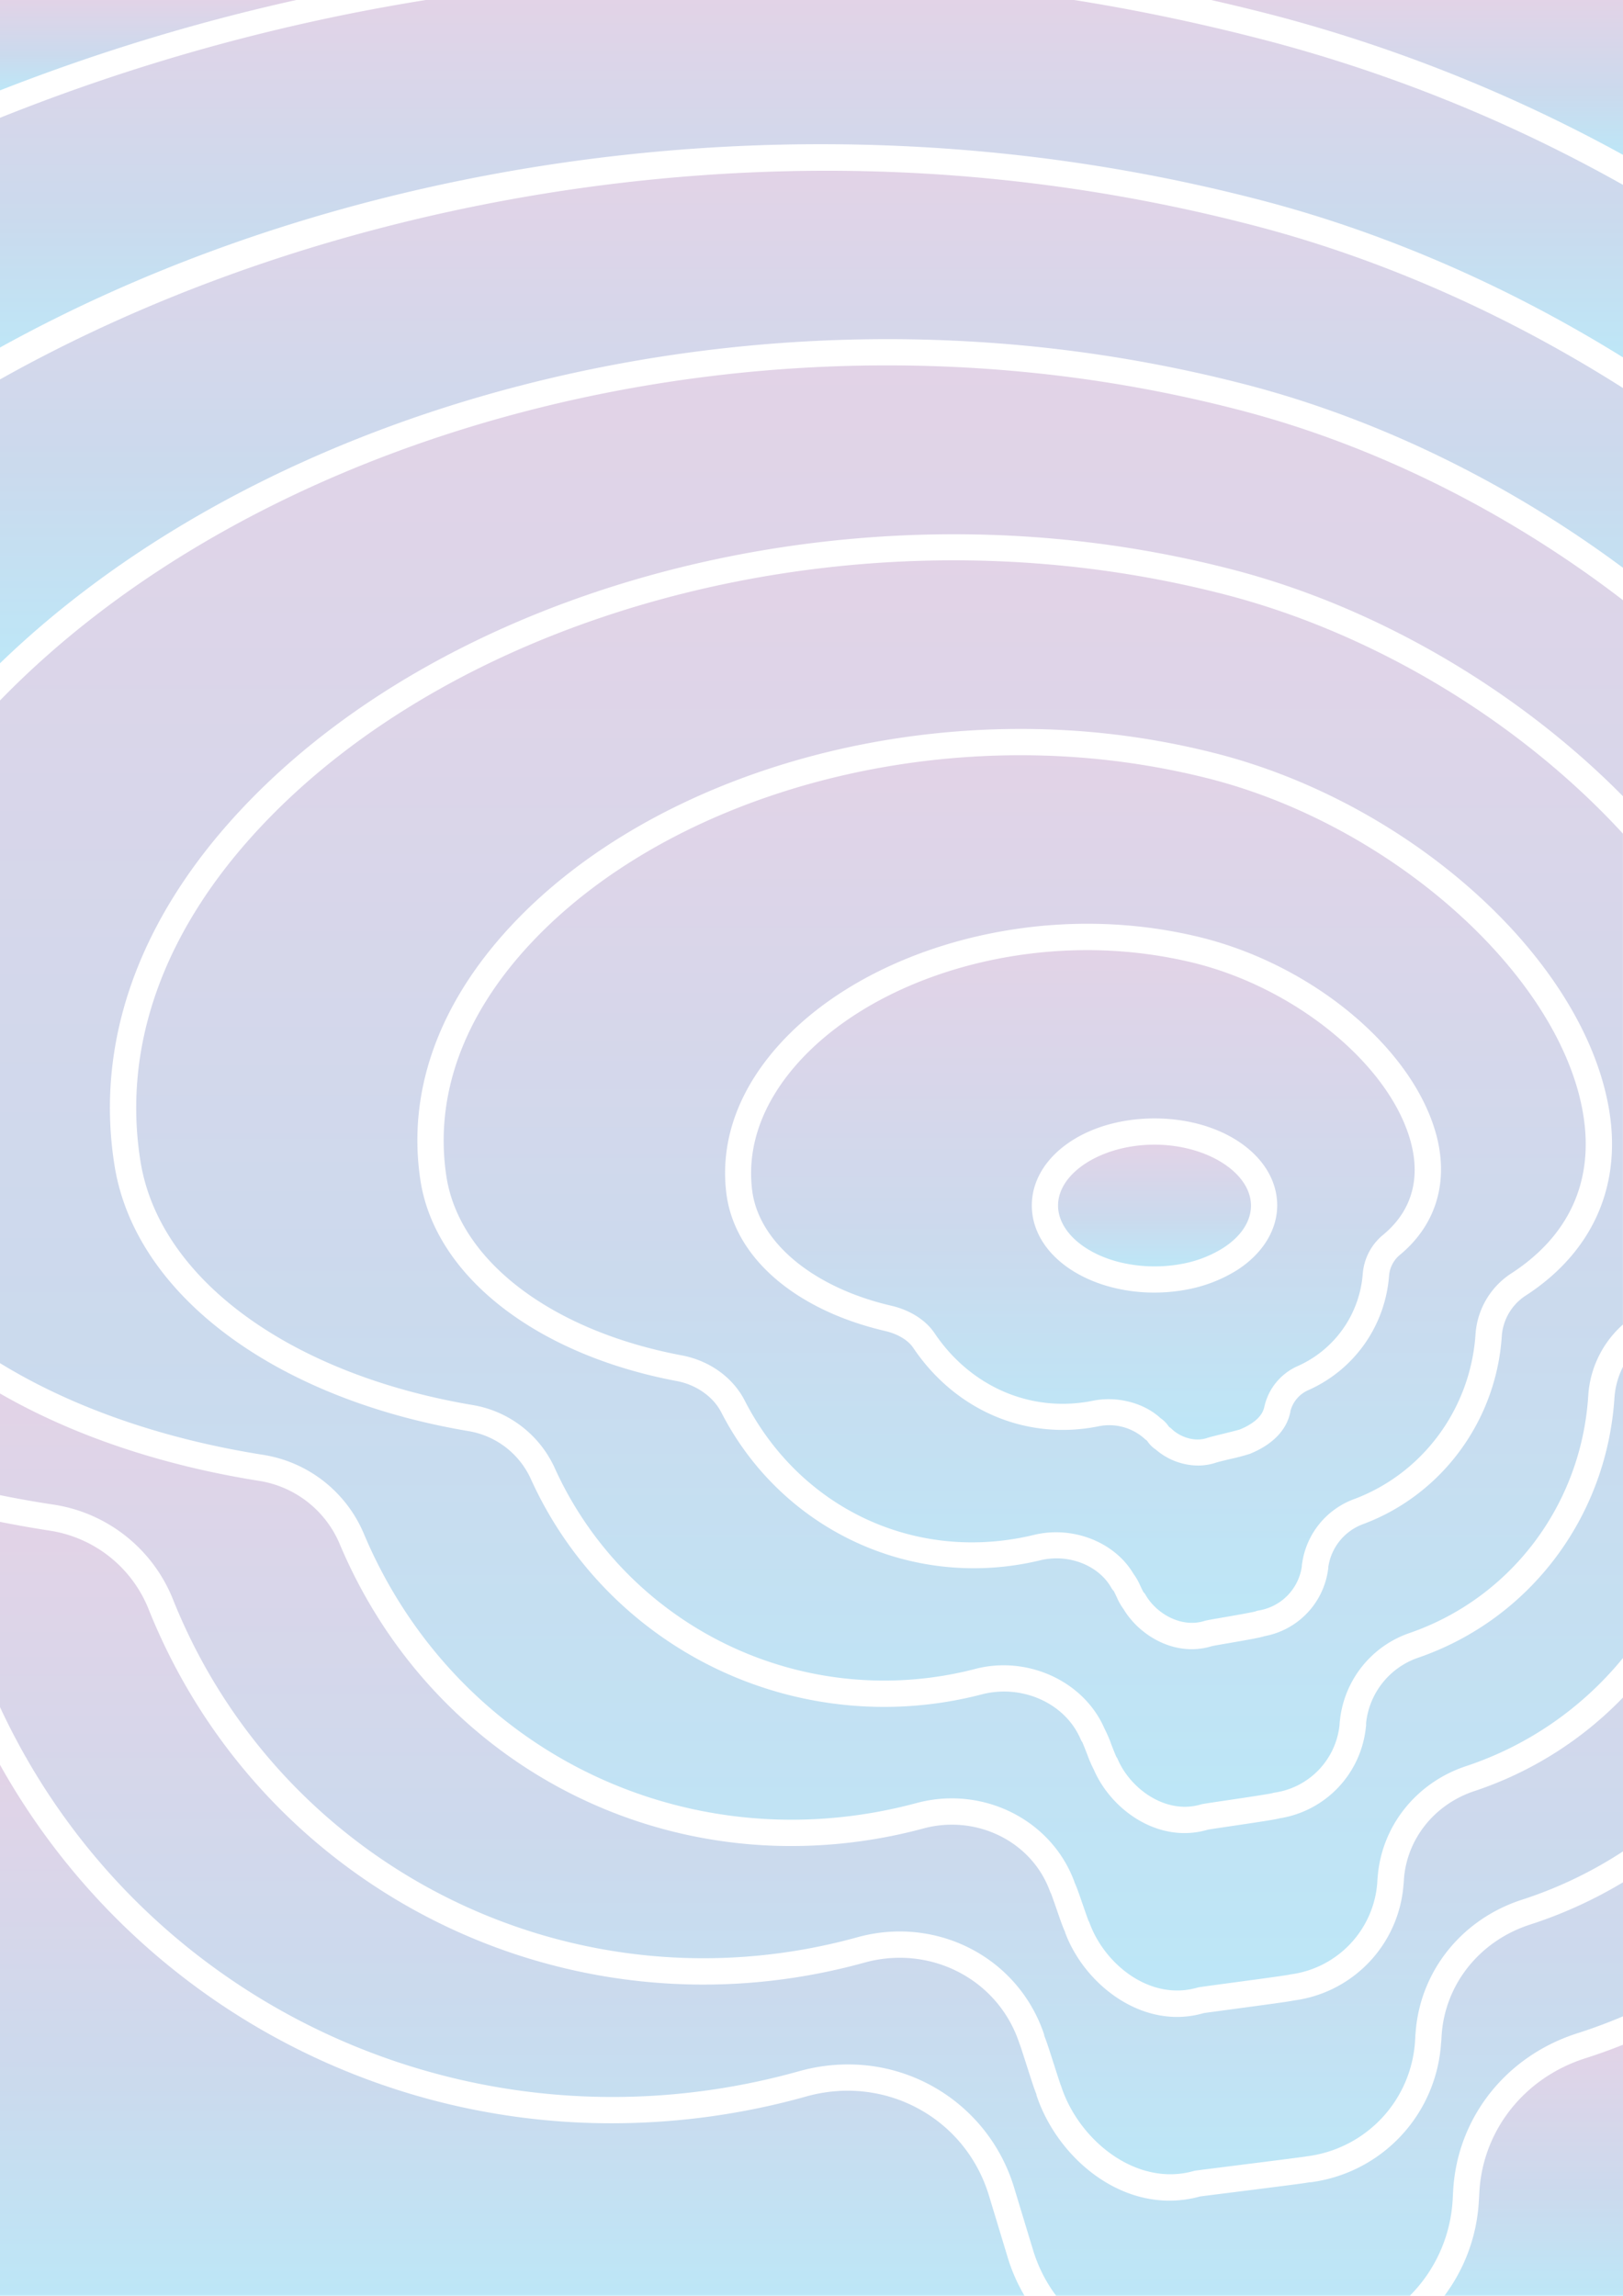 <svg xmlns="http://www.w3.org/2000/svg" xmlns:xlink="http://www.w3.org/1999/xlink" viewBox="0 0 595.28 841.89"><defs><style>.cls-1{opacity:0.3;}.cls-2{fill:url(#linear-gradient);}.cls-3{fill:url(#linear-gradient-2);}.cls-4{fill:url(#linear-gradient-3);}.cls-5{fill:url(#linear-gradient-4);}.cls-6{fill:url(#linear-gradient-5);}.cls-7{fill:url(#linear-gradient-6);}.cls-8{fill:url(#linear-gradient-7);}.cls-9{fill:url(#linear-gradient-8);}.cls-10{fill:url(#linear-gradient-9);}.cls-11{fill:url(#linear-gradient-10);}.cls-12{fill:url(#linear-gradient-11);}.cls-13{fill:url(#linear-gradient-12);}.cls-14{fill:url(#linear-gradient-13);}.cls-15{fill:url(#linear-gradient-14);}</style><linearGradient id="linear-gradient" x1="397.19" y1="527.86" x2="397.19" y2="348.43" gradientUnits="userSpaceOnUse"><stop offset="0" stop-color="#21ade4"/><stop offset="0.39" stop-color="#4f83c4"/><stop offset="1" stop-color="#9e6cae"/></linearGradient><linearGradient id="linear-gradient-2" x1="372.2" y1="595.15" x2="372.2" y2="276.96" xlink:href="#linear-gradient"/><linearGradient id="linear-gradient-3" x1="297.64" y1="729.95" x2="297.64" y2="133.99" xlink:href="#linear-gradient"/><linearGradient id="linear-gradient-4" x1="54.35" y1="33.14" x2="54.35" y2="0" xlink:href="#linear-gradient"/><linearGradient id="linear-gradient-5" x1="423.43" y1="464.39" x2="423.43" y2="419.76" xlink:href="#linear-gradient"/><linearGradient id="linear-gradient-6" x1="297.64" y1="131.06" x2="297.64" y2="0" xlink:href="#linear-gradient"/><linearGradient id="linear-gradient-7" x1="297.64" y1="841.89" x2="297.64" y2="558.08" xlink:href="#linear-gradient"/><linearGradient id="linear-gradient-8" x1="297.64" y1="243.27" x2="297.64" y2="62.62" xlink:href="#linear-gradient"/><linearGradient id="linear-gradient-9" x1="519.73" y1="56.78" x2="519.73" y2="0" xlink:href="#linear-gradient"/><linearGradient id="linear-gradient-10" x1="562.52" y1="841.89" x2="562.52" y2="749.82" xlink:href="#linear-gradient"/><linearGradient id="linear-gradient-11" x1="297.64" y1="797.33" x2="297.64" y2="510.99" xlink:href="#linear-gradient"/><linearGradient id="linear-gradient-12" x1="187.89" y1="841.89" x2="187.89" y2="647.17" xlink:href="#linear-gradient"/><linearGradient id="linear-gradient-13" x1="412.18" y1="584.89" x2="412.18" y2="584.81" xlink:href="#linear-gradient"/><linearGradient id="linear-gradient-14" x1="322.61" y1="662.53" x2="322.61" y2="205.48" xlink:href="#linear-gradient"/></defs><title>Asset 1</title><g id="Layer_2" data-name="Layer 2"><g id="Layer_1-2" data-name="Layer 1"><g class="cls-1"><path class="cls-2" d="M436.28,352.72a165.16,165.16,0,0,0-25.89-3.89c-44.9-3.15-90.46,12.18-116,39.08-14.19,15-20.59,31.74-18.52,48.54,2.35,19.09,22.38,35.71,51,42.36,6.87,1.59,12.67,5.26,15.9,10.07,13.37,19.85,35.65,29.35,58.15,24.77,8.81-1.79,18.73.8,24.78,6.44a10.79,10.79,0,0,1,2.81,2.79l.33.42a5.52,5.52,0,0,1,.91.7c2.84,2.76,8.17,5,13.18,3.26.71-.24,3-.82,5.51-1.43,2.08-.51,5.56-1.37,6.33-1.64,3.58-1.47,8-4.06,8.91-8.09l.06-.23c0-.16.07-.36.13-.57a21.34,21.34,0,0,1,12.13-14.36,40.38,40.38,0,0,0,23.82-33.73A20.57,20.57,0,0,1,507.08,453c12.74-10.4,12.89-23.48,10.76-32.62C511.14,391.48,475.31,361.78,436.28,352.72ZM453.35,466a53.15,53.15,0,0,1-18.66,7,63.63,63.63,0,0,1-11.26,1,62.16,62.16,0,0,1-15.88-2c-17.68-4.67-29.1-16.42-29.1-29.92,0-17.91,19.76-31.94,45-31.94s45,14,45,31.94C468.41,451.28,462.92,460,453.35,466Z"/><path class="cls-3" d="M442.5,285.29a280,280,0,0,0-44.87-7.38c-78.6-6.46-158.3,20.26-203,68.07-24.67,26.38-35.36,55.88-30.92,85.3,4.66,30.94,38.55,56.75,86.36,65.75,10.12,1.9,18.74,8.09,23.07,16.56,20.42,39.89,63.1,59.68,106.14,49.26,13.92-3.37,29.12,2.42,36.14,13.77l.31.5a22.88,22.88,0,0,1,2.55,4.49c.4.83.78,1.66,1.1,2.23a4.83,4.83,0,0,1,.79,1c3.86,6.79,13,12.24,21.56,9.58.69-.21,1.93-.44,6.93-1.3,3.64-.63,10.32-1.78,11.85-2.21a4.63,4.63,0,0,1,1.1-.32,19.1,19.1,0,0,0,15.87-16.16l0-.22c0-.31.07-.63.13-1h0a29.53,29.53,0,0,1,19.09-23.49c25.09-9.4,42.55-33,44.47-60.18a28.91,28.91,0,0,1,12.84-22.38c21.48-13.81,30.7-34,26.67-58.52C572.29,357.59,510.29,302.22,442.5,285.29Zm70.67,175.12a11.08,11.08,0,0,0-3.71,7.59,50,50,0,0,1-29.53,41.75,11.56,11.56,0,0,0-6.65,7.79,1.21,1.21,0,0,1,0,.18,5.91,5.91,0,0,1-.15.66c-1.49,6.33-6.55,11.42-14.66,14.74a76.7,76.7,0,0,1-7.63,2c-2.12.53-4.08,1-4.73,1.21a20.9,20.9,0,0,1-6.71,1.1,24,24,0,0,1-15.49-5.87,10.68,10.68,0,0,1-2.93-2.86l-.34-.45a5.21,5.21,0,0,1-1-.8,19.38,19.38,0,0,0-16.68-4.42c-26.44,5.37-52.48-5.68-68.05-28.83-1.87-2.77-5.63-5-10.09-6.07-33.14-7.68-55.52-27.05-58.41-50.55-2.44-19.75,4.86-39.23,21.09-56.34,27.42-28.9,75.92-45.41,123.64-42.06a173.53,173.53,0,0,1,27.39,4.12c43,10,81.17,42.14,88.76,74.81C531.09,434.85,526.1,449.85,513.17,460.41Z"/><path class="cls-4" d="M372.19,136.08C228.91,123.22,83.88,170.52,0,256.88v243c26,15.94,59,27.71,96.68,33.65a48.26,48.26,0,0,1,36.73,28.8C167,642.21,252.23,683.78,336.18,661.19c23.42-6.31,48,5.28,57.12,26.95.29.69.57,1.39.83,2.1l-.05,0c.81,1.69,1.66,4.15,2.85,7.6.82,2.36,1.91,5.52,2.32,6.55a4.21,4.21,0,0,1,.38.8c5.59,15.26,22.27,28.65,39.53,23.69.53-.15.57-.17,11.71-1.67,7.5-1,19.94-2.68,21.86-3.05a5.12,5.12,0,0,1,.68-.14,36.69,36.69,0,0,0,31.73-33.43l0-.18.06-.91c0-.4.06-.78.1-1.14h0c1.4-18.66,14.12-34.64,32.41-40.7A125.18,125.18,0,0,0,595.28,608V501.21a29.67,29.67,0,0,0-3.14,11.41c-2.85,43.7-31,81.07-71.75,95.2a28.49,28.49,0,0,0-19.33,23.95l0,.23,0,.56c0,.3-.06.6-.1.91h0a37.7,37.7,0,0,1-31.59,33.32c-1.72.45-5.8,1.09-18.16,2.92-4.1.61-7.51,1.11-8.24,1.26a30,30,0,0,1-8.54,1.24c-14.59,0-27.76-10.65-33.21-23.2a48.5,48.5,0,0,1-2.47-5.71c-.57-1.45-1.38-3.55-1.78-4.42a4.4,4.4,0,0,1-.57-1c-.18-.42-.37-.82-.57-1.23-6-12.44-21.3-19-35.63-15.33A142.2,142.2,0,0,1,194.54,542a30.67,30.67,0,0,0-22.78-17.21c-71.13-12-122-50.1-129.69-97-7.34-45.06,8.43-90.07,45.63-130.14,65.78-70.89,182.74-110.21,298-100.18a402,402,0,0,1,65.41,11.15C505.9,222.62,557.69,253.92,595.28,292V220.1c-40.79-31.4-89.42-56.37-140.25-69.63A506.93,506.93,0,0,0,372.19,136.08Z"/><path class="cls-5" d="M108.7,0H0V33.14A736,736,0,0,1,101.53,1.62C103.91,1.06,106.31.53,108.7,0Z"/><path class="cls-6" d="M423.43,419.76c-19.16,0-35.36,10.22-35.36,22.32,0,8.86,8.82,17.15,21.95,20.62a54.28,54.28,0,0,0,23,.86,43.45,43.45,0,0,0,15.25-5.69c6.81-4.28,10.56-9.89,10.56-15.79C458.79,430,442.59,419.76,423.43,419.76Z"/><path class="cls-7" d="M394,0H156.17A731.11,731.11,0,0,0,0,43.2v84.24C102,71,231.78,43.82,360.35,55.58A633.1,633.1,0,0,1,463.77,73.75c46.23,12.18,91,32.13,131.51,57.31V67.79A553,553,0,0,0,467.6,15.65Q430.55,5.82,394,0Z"/><path class="cls-8" d="M561.12,705.79c-18.47,6-31.18,21.94-32.37,40.67v.08l-.06.91c0,.64-.07,1.23-.14,1.77h0a55.06,55.06,0,0,1-48.13,51.08v-.06c-2.53.46-8.95,1.27-27.43,3.6-6.32.8-11.6,1.46-12.86,1.63A42.08,42.08,0,0,1,428.91,807c-22.56,0-42.09-18.37-48.81-38.84l.1,0c-.83-2-1.79-5-3.19-9.36-1.25-3.89-2.5-7.81-2.89-8.89a3.83,3.83,0,0,1-.22-.56c-.24-.73-.5-1.44-.77-2.15-8.48-22.1-32.51-33.93-55.93-27.53-108.1,30-221-25.63-262.64-129.43a46.62,46.62,0,0,0-36-28.89Q9.13,559.9,0,558.08V626C51,735.76,174.07,792.84,293.14,759.52A66.06,66.06,0,0,1,311,757.05a63.47,63.47,0,0,1,61,45.31l6.89,22.71a54.26,54.26,0,0,0,8.49,16.82H517.08a54.1,54.1,0,0,0,15.73-35.3l.18-3.29c1.49-26.72,19.39-49.37,45.61-57.7q8.55-2.73,16.68-6.2V690.26A164.48,164.48,0,0,1,561.12,705.79Z"/><path class="cls-9" d="M373.05,126.49a519.53,519.53,0,0,1,84.41,14.66c49.63,12.95,97.23,36.88,137.82,67.07V142.3c-41.06-26.1-86.71-46.79-134-59.24a622.54,622.54,0,0,0-101.84-17.9c-126.65-11.57-258,17-359.47,74V243.27C86.73,159.3,230.84,113.74,373.05,126.49Z"/><path class="cls-10" d="M595.28,56.78V0H444.18q13,2.94,25.88,6.34A561.86,561.86,0,0,1,595.28,56.78Z"/><path class="cls-11" d="M542.6,803.84l-.19,3.29a63.73,63.73,0,0,1-12.64,34.76h65.51V749.82q-6.75,2.71-13.77,4.95C559.14,761.88,543.86,781.14,542.6,803.84Z"/><path class="cls-12" d="M63.49,586.63c39.78,99.24,147.75,152.42,251.16,123.73,28.19-7.7,57.2,6.63,67.46,33.35.34.86.65,1.75.94,2.65l-.1,0c.83,2,1.79,5,3.22,9.45,1.24,3.86,2.47,7.71,2.86,8.79a4.87,4.87,0,0,1,.21.53c6.49,19.78,27.59,36.93,48.59,31,.47-.14.47-.14,14-1.84,10.08-1.27,25.24-3.18,27-3.47l.42-.07A45.43,45.43,0,0,0,519,748.61a.66.66,0,0,0,0-.14l.11-1.6c0-.37,0-.71.07-1h0c1.44-22.7,16.76-42,39-49.21a154.9,154.9,0,0,0,37.12-17.75V622.47a134.65,134.65,0,0,1-54.53,34.34c-14.6,4.84-24.74,17.51-25.84,32.29a1.09,1.09,0,0,0,0,.18l-.07.91c0,.4-.06.78-.1,1.14h0a46.36,46.36,0,0,1-40.07,42.25h0c-2.22.46-7.54,1.17-22.52,3.19-5.47.74-10,1.34-10.73,1.47a34.77,34.77,0,0,1-9.73,1.39c-18.48,0-35.06-14.65-41.1-31.11l.06,0c-.81-1.7-1.66-4.14-2.82-7.49-.78-2.26-1.93-5.58-2.35-6.64a4.29,4.29,0,0,1-.37-.78c-.22-.58-.45-1.16-.68-1.72-7.26-17.25-26.92-26.44-45.75-21.38a186.43,186.43,0,0,1-48.39,6.45C219,677,153.51,635,124.54,566.07a38.6,38.6,0,0,0-29.36-23C58.63,537.28,26.26,526.13,0,511v37.28q9.81,2,20,3.53A56.28,56.28,0,0,1,63.49,586.63Z"/><path class="cls-13" d="M362.73,805.15c-8.64-28.48-38.06-44.46-67-36.36a264.24,264.24,0,0,1-71.12,9.83A256.84,256.84,0,0,1,0,647.17V841.89H375.78a63.61,63.61,0,0,1-6.16-14Z"/><path class="cls-14" d="M412.76,584.81a5,5,0,0,1-1.15.07A5,5,0,0,0,412.76,584.81Z"/><path class="cls-15" d="M448.76,217.88A393.74,393.74,0,0,0,384.9,207c-112.46-9.8-226.31,28.34-290.15,97.14-35.1,37.82-50,80-43.18,122,7,42.82,54.78,77.79,121.79,89.1A40.41,40.41,0,0,1,203.31,538a132.61,132.61,0,0,0,154.42,74c18.62-4.84,38.72,4,46.71,20.45.22.45.43.91.63,1.37a47.44,47.44,0,0,1,2.58,6c.56,1.43,1.37,3.49,1.76,4.36a5.58,5.58,0,0,1,.57,1c4.7,10.9,17.72,20.32,30.49,16.52.59-.17,1.2-.27,9.27-1.47,5.68-.84,15.09-2.24,16.9-2.65a5.38,5.38,0,0,1,.9-.22,28,28,0,0,0,23.77-24.75l0-.23.05-.56c0-.29.05-.6.09-.91h0a38.12,38.12,0,0,1,25.78-32.15c37-12.86,62.69-46.91,65.29-86.74a38.09,38.09,0,0,1,12.74-26.31v-180C558.61,265.76,505.33,232.41,448.76,217.88ZM559.25,475.33a19.34,19.34,0,0,0-8.45,15c-2.17,30.91-22.08,57.81-50.71,68.53a19.81,19.81,0,0,0-12.89,15.71c0,.07,0,.14,0,.22,0,.31-.07.63-.12,1h0A28.79,28.79,0,0,1,463.77,600c-1.39.47-4.38,1.05-13.45,2.61-2.82.49-5.2.89-5.87,1.06a25.05,25.05,0,0,1-7.36,1.11c-10.59,0-20.2-6.72-24.95-14.63a22.68,22.68,0,0,1-2.52-4.41c-.4-.85-.8-1.7-1.11-2.28a4.4,4.4,0,0,1-.82-1.08l-.44-.73c-4.88-7.91-15.67-11.9-25.69-9.48-46.77,11.32-94.84-11-117-54.23-2.93-5.74-9.18-10.14-16.28-11.48-51.89-9.77-88.83-38.73-94.1-73.78-4.89-32.43,6.66-64.7,33.4-93.31,46.62-49.87,129.32-77.77,210.81-71.08A288.61,288.61,0,0,1,444.83,276c72.38,18.07,136.24,75.7,145.39,131.2C594.85,435.31,583.86,459.52,559.25,475.33Z"/></g></g></g></svg>